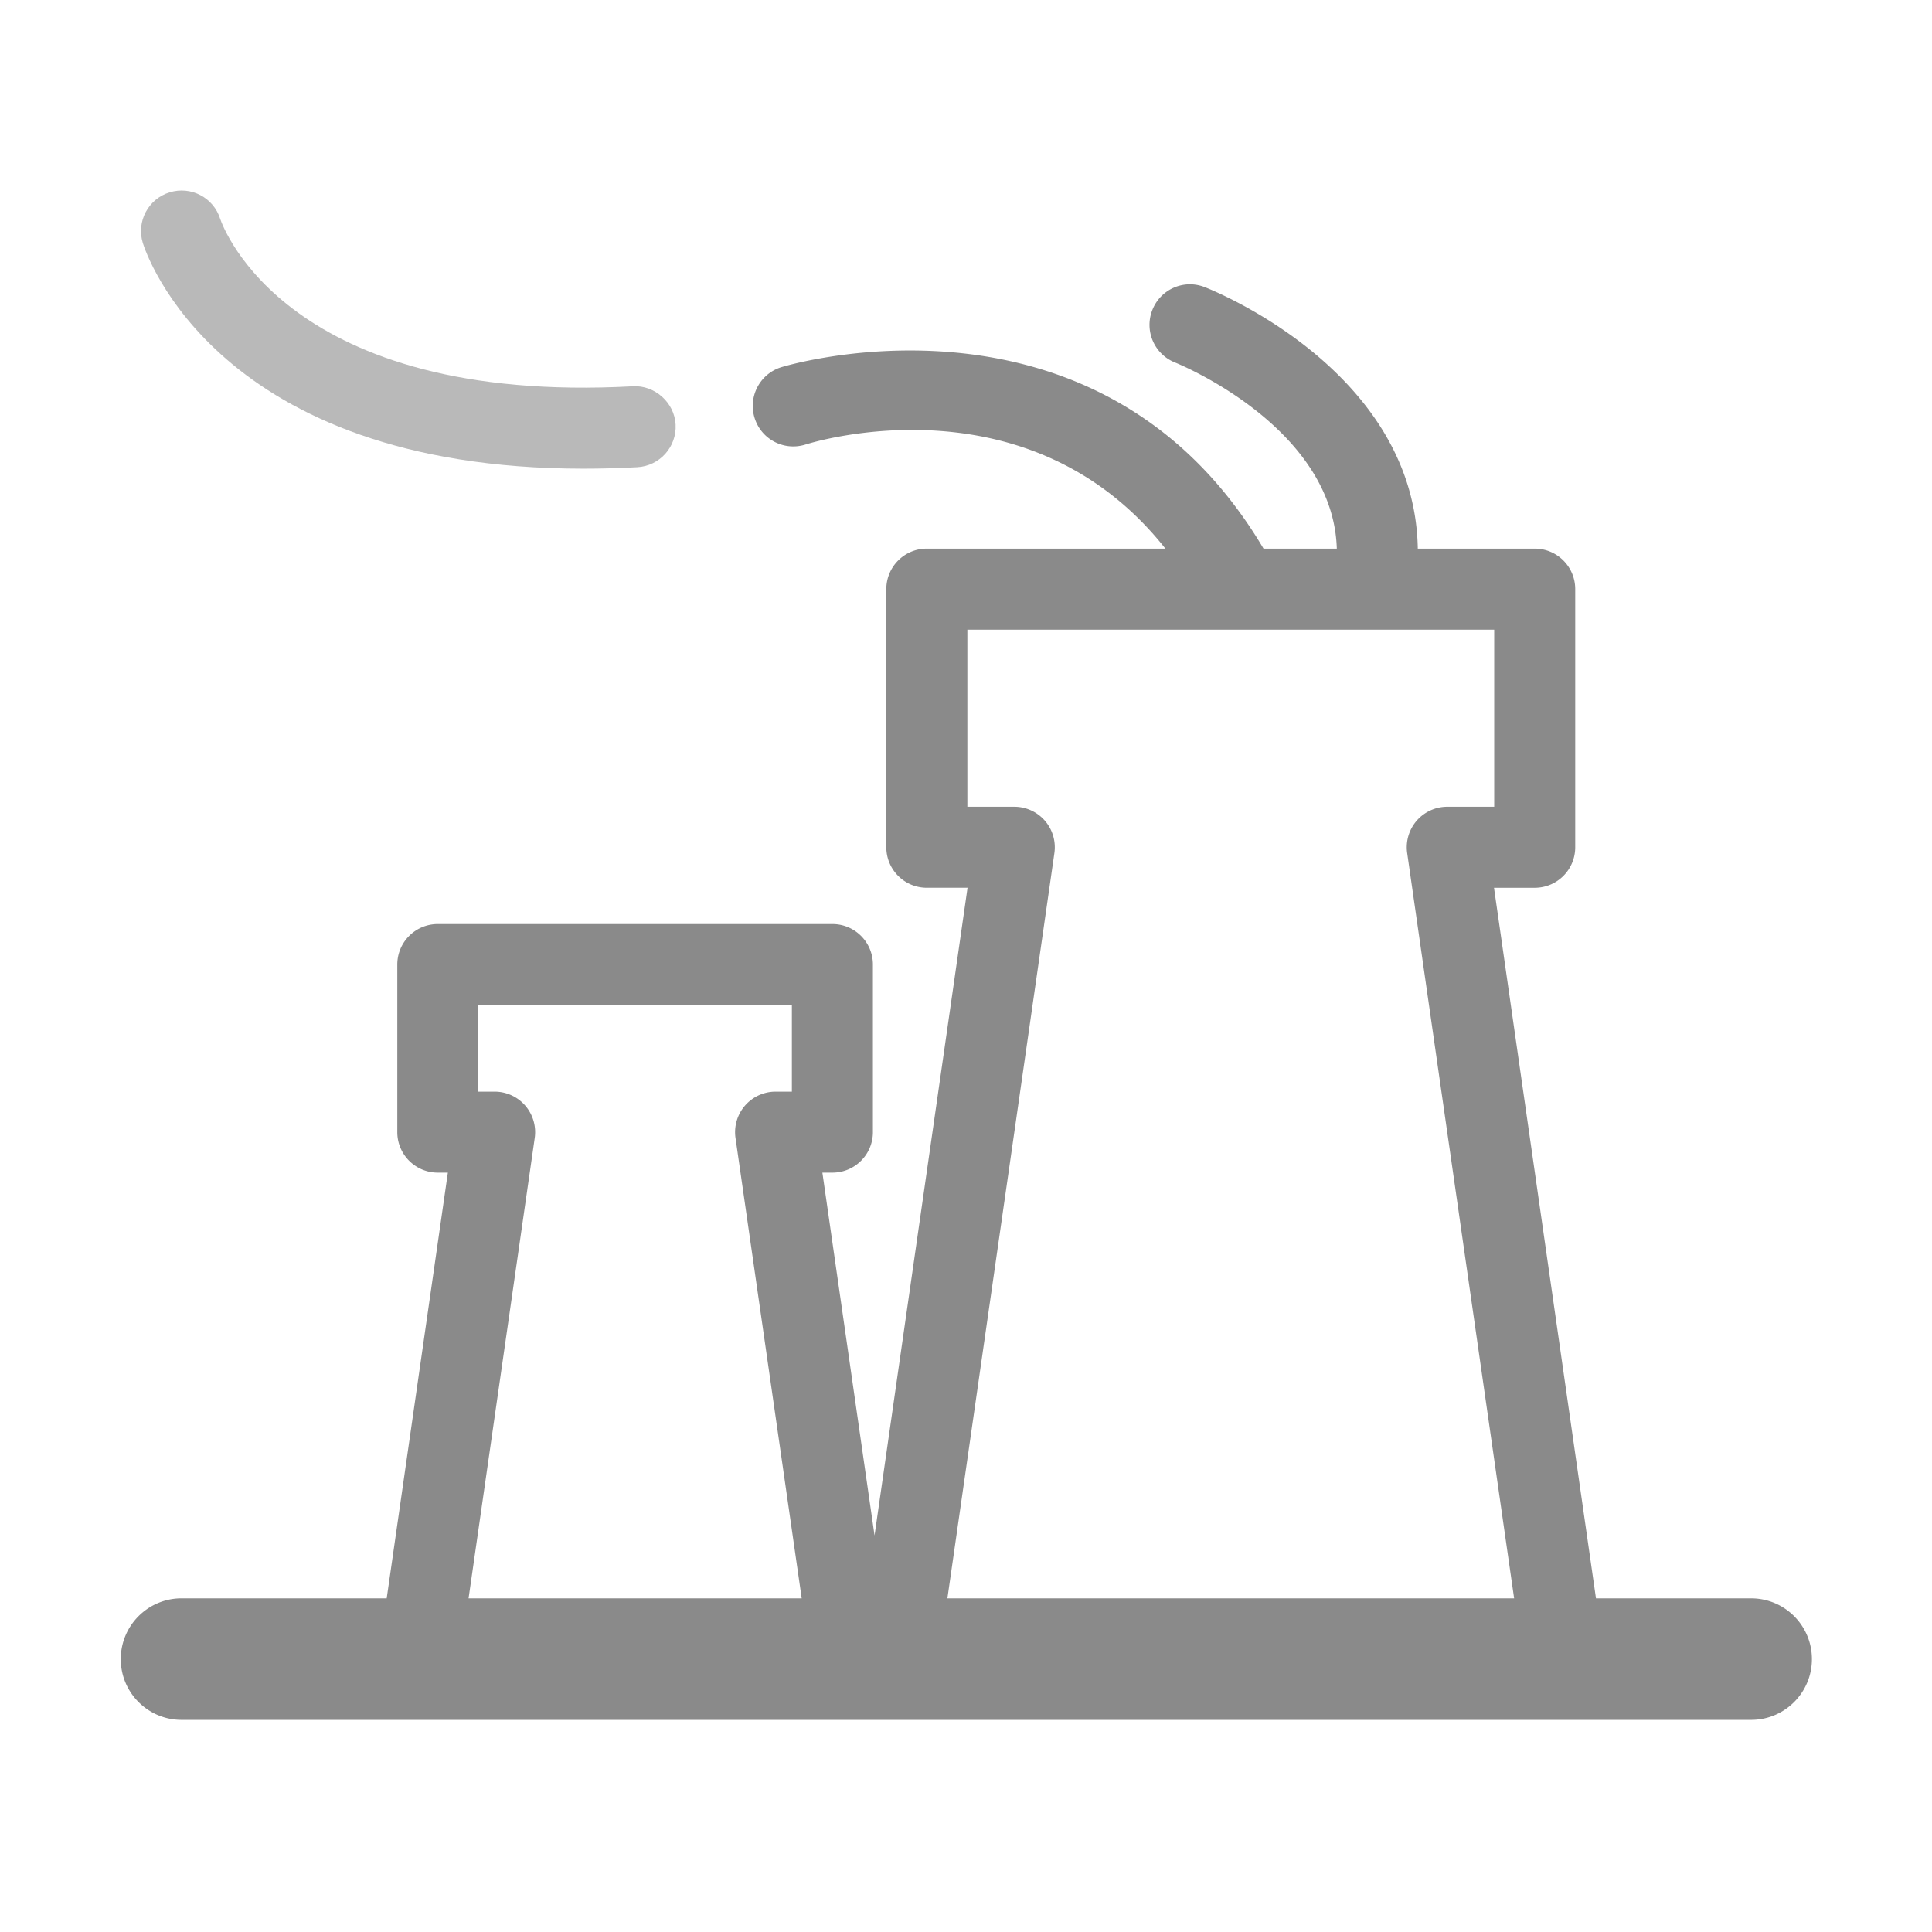 <?xml version="1.0" standalone="no"?><!DOCTYPE svg PUBLIC "-//W3C//DTD SVG 1.1//EN" "http://www.w3.org/Graphics/SVG/1.1/DTD/svg11.dtd"><svg t="1636019471677" class="icon" viewBox="0 0 1024 1024" version="1.1" xmlns="http://www.w3.org/2000/svg" p-id="14689" xmlns:xlink="http://www.w3.org/1999/xlink" width="200" height="200"><defs><style type="text/css"></style></defs><path d="M309.3 248.41c-194.48 0-232.04-114.53-233.61-119.64-3.48-11.33 2.87-23.35 14.22-26.83 11.39-3.49 23.24 2.82 26.78 14.02 1.51 4.53 35.82 98.75 218.79 88.78 11.37-0.66 21.96 8.43 22.61 20.29 0.63 11.84-8.45 21.96-20.3 22.6-9.84 0.53-19.36 0.78-28.49 0.78z" fill="#8a8a8a" opacity=".6" p-id="14690"></path><path d="M928.14 847.16H845.9l-54.05-376.62h21.58c11.87 0 21.47-9.61 21.47-21.47V312.25c0-11.86-9.6-21.47-21.47-21.47h-61.97c-1.58-94.2-108.32-136.82-113.01-138.63-11.11-4.3-23.45 1.22-27.72 12.25-4.3 11.04 1.17 23.48 12.2 27.8 0.86 0.34 83.62 33.7 85.61 98.58H669.7c-87.44-147.53-254.11-96.64-255.76-96.1-11.3 3.6-17.53 15.68-13.95 26.97 3.61 11.31 15.6 17.54 26.99 13.95 5.16-1.61 118.46-36.13 190.71 55.18H491.24c-11.87 0-21.47 9.61-21.47 21.47v136.81c0 11.86 9.6 21.47 21.47 21.47h21.58l-49.29 343.31-27.65-192.32h5.31c11.87 0 21.47-9.61 21.47-21.47v-88.81c0-11.86-9.6-21.47-21.47-21.47H232.05c-11.87 0-21.47 9.61-21.47 21.47v88.81c0 11.86 9.6 21.47 21.47 21.47h5.33l-32.42 225.63H96.22c-17.78 0-32.21 14.42-32.21 32.21s14.43 32.21 32.21 32.21h831.92c17.78 0 32.21-14.42 32.21-32.21 0-17.78-14.42-32.2-32.21-32.2z m-679.79 0l35.07-244.05c0.88-6.17-0.96-12.4-5.03-17.11a21.48 21.48 0 0 0-16.23-7.41h-8.64v-45.86h166.19v45.86h-8.62c-6.23 0-12.14 2.71-16.23 7.41a21.521 21.521 0 0 0-5.03 17.11l35.09 244.05H248.35z m253.79 0l56.71-395.04a21.5 21.5 0 0 0-5.03-17.11 21.48 21.48 0 0 0-16.23-7.41h-24.87v-93.86h279.24v93.86h-24.87c-6.23 0-12.14 2.71-16.23 7.41a21.51 21.51 0 0 0-5.03 17.11l56.69 395.04H502.14z" fill="#8a8a8a" p-id="14691"></path></svg>
